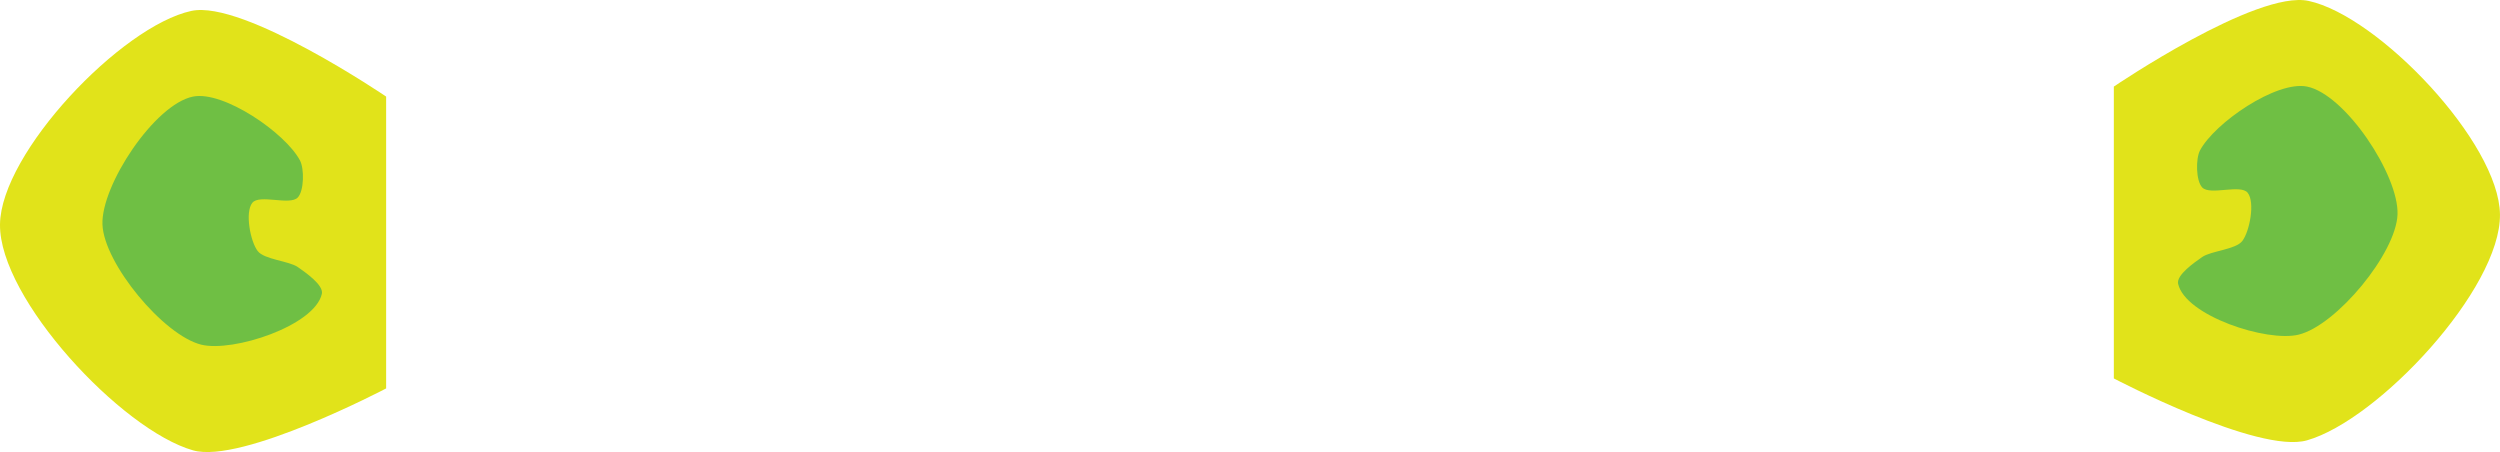 <?xml version="1.0" encoding="utf-8"?>
<!-- Generator: Adobe Illustrator 17.0.0, SVG Export Plug-In . SVG Version: 6.00 Build 0)  -->
<!DOCTYPE svg PUBLIC "-//W3C//DTD SVG 1.1//EN" "http://www.w3.org/Graphics/SVG/1.1/DTD/svg11.dtd">
<svg version="1.1" id="Layer_1" xmlns="http://www.w3.org/2000/svg" xmlns:xlink="http://www.w3.org/1999/xlink" x="0px" y="0px"
	 width="100.315px" height="18.139px" viewBox="0 0 100.315 18.139" enable-background="new 0 0 100.315 18.139"
	 xml:space="preserve">
<path fill="#E1E31A" d="M15.494,3.875c0,0-5.729-3.888-7.815-3.437C4.868,1.046,0.034,6.129,0,9.005
	c-0.035,2.981,4.879,8.252,7.747,9.066c1.957,0.556,7.747-2.485,7.747-2.485V3.875z"/>
<path fill="#E1E31A" d="M84.82,3.474c0,0,5.729-3.888,7.815-3.437c2.811,0.607,7.645,5.691,7.679,8.567
	c0.035,2.981-4.879,8.252-7.747,9.066c-1.957,0.556-7.747-2.485-7.747-2.485V3.474z"/>
<path fill="#6FBF44" d="M12.038,6.44c-0.584-1.105-3.065-2.808-4.291-2.565C6.205,4.182,4.055,7.434,4.111,9.005
	c0.055,1.56,2.448,4.451,3.964,4.825c1.275,0.315,4.554-0.758,4.84-2.04c0.079-0.352-0.67-0.867-0.966-1.074
	c-0.356-0.248-1.348-0.299-1.61-0.644c-0.294-0.387-0.517-1.552-0.215-1.933c0.286-0.36,1.51,0.119,1.825-0.215
	C12.204,7.654,12.212,6.769,12.038,6.44z"/>
<path fill="#6FBF44" d="M88.276,6.038c0.584-1.105,3.065-2.808,4.291-2.565c1.542,0.306,3.692,3.558,3.636,5.129
	c-0.055,1.56-2.448,4.451-3.964,4.825c-1.275,0.315-4.554-0.758-4.84-2.04c-0.079-0.352,0.67-0.867,0.966-1.074
	c0.356-0.248,1.348-0.299,1.611-0.644c0.294-0.387,0.517-1.552,0.215-1.933c-0.286-0.36-1.51,0.119-1.825-0.215
	C88.111,7.252,88.103,6.367,88.276,6.038z"/>
</svg>
